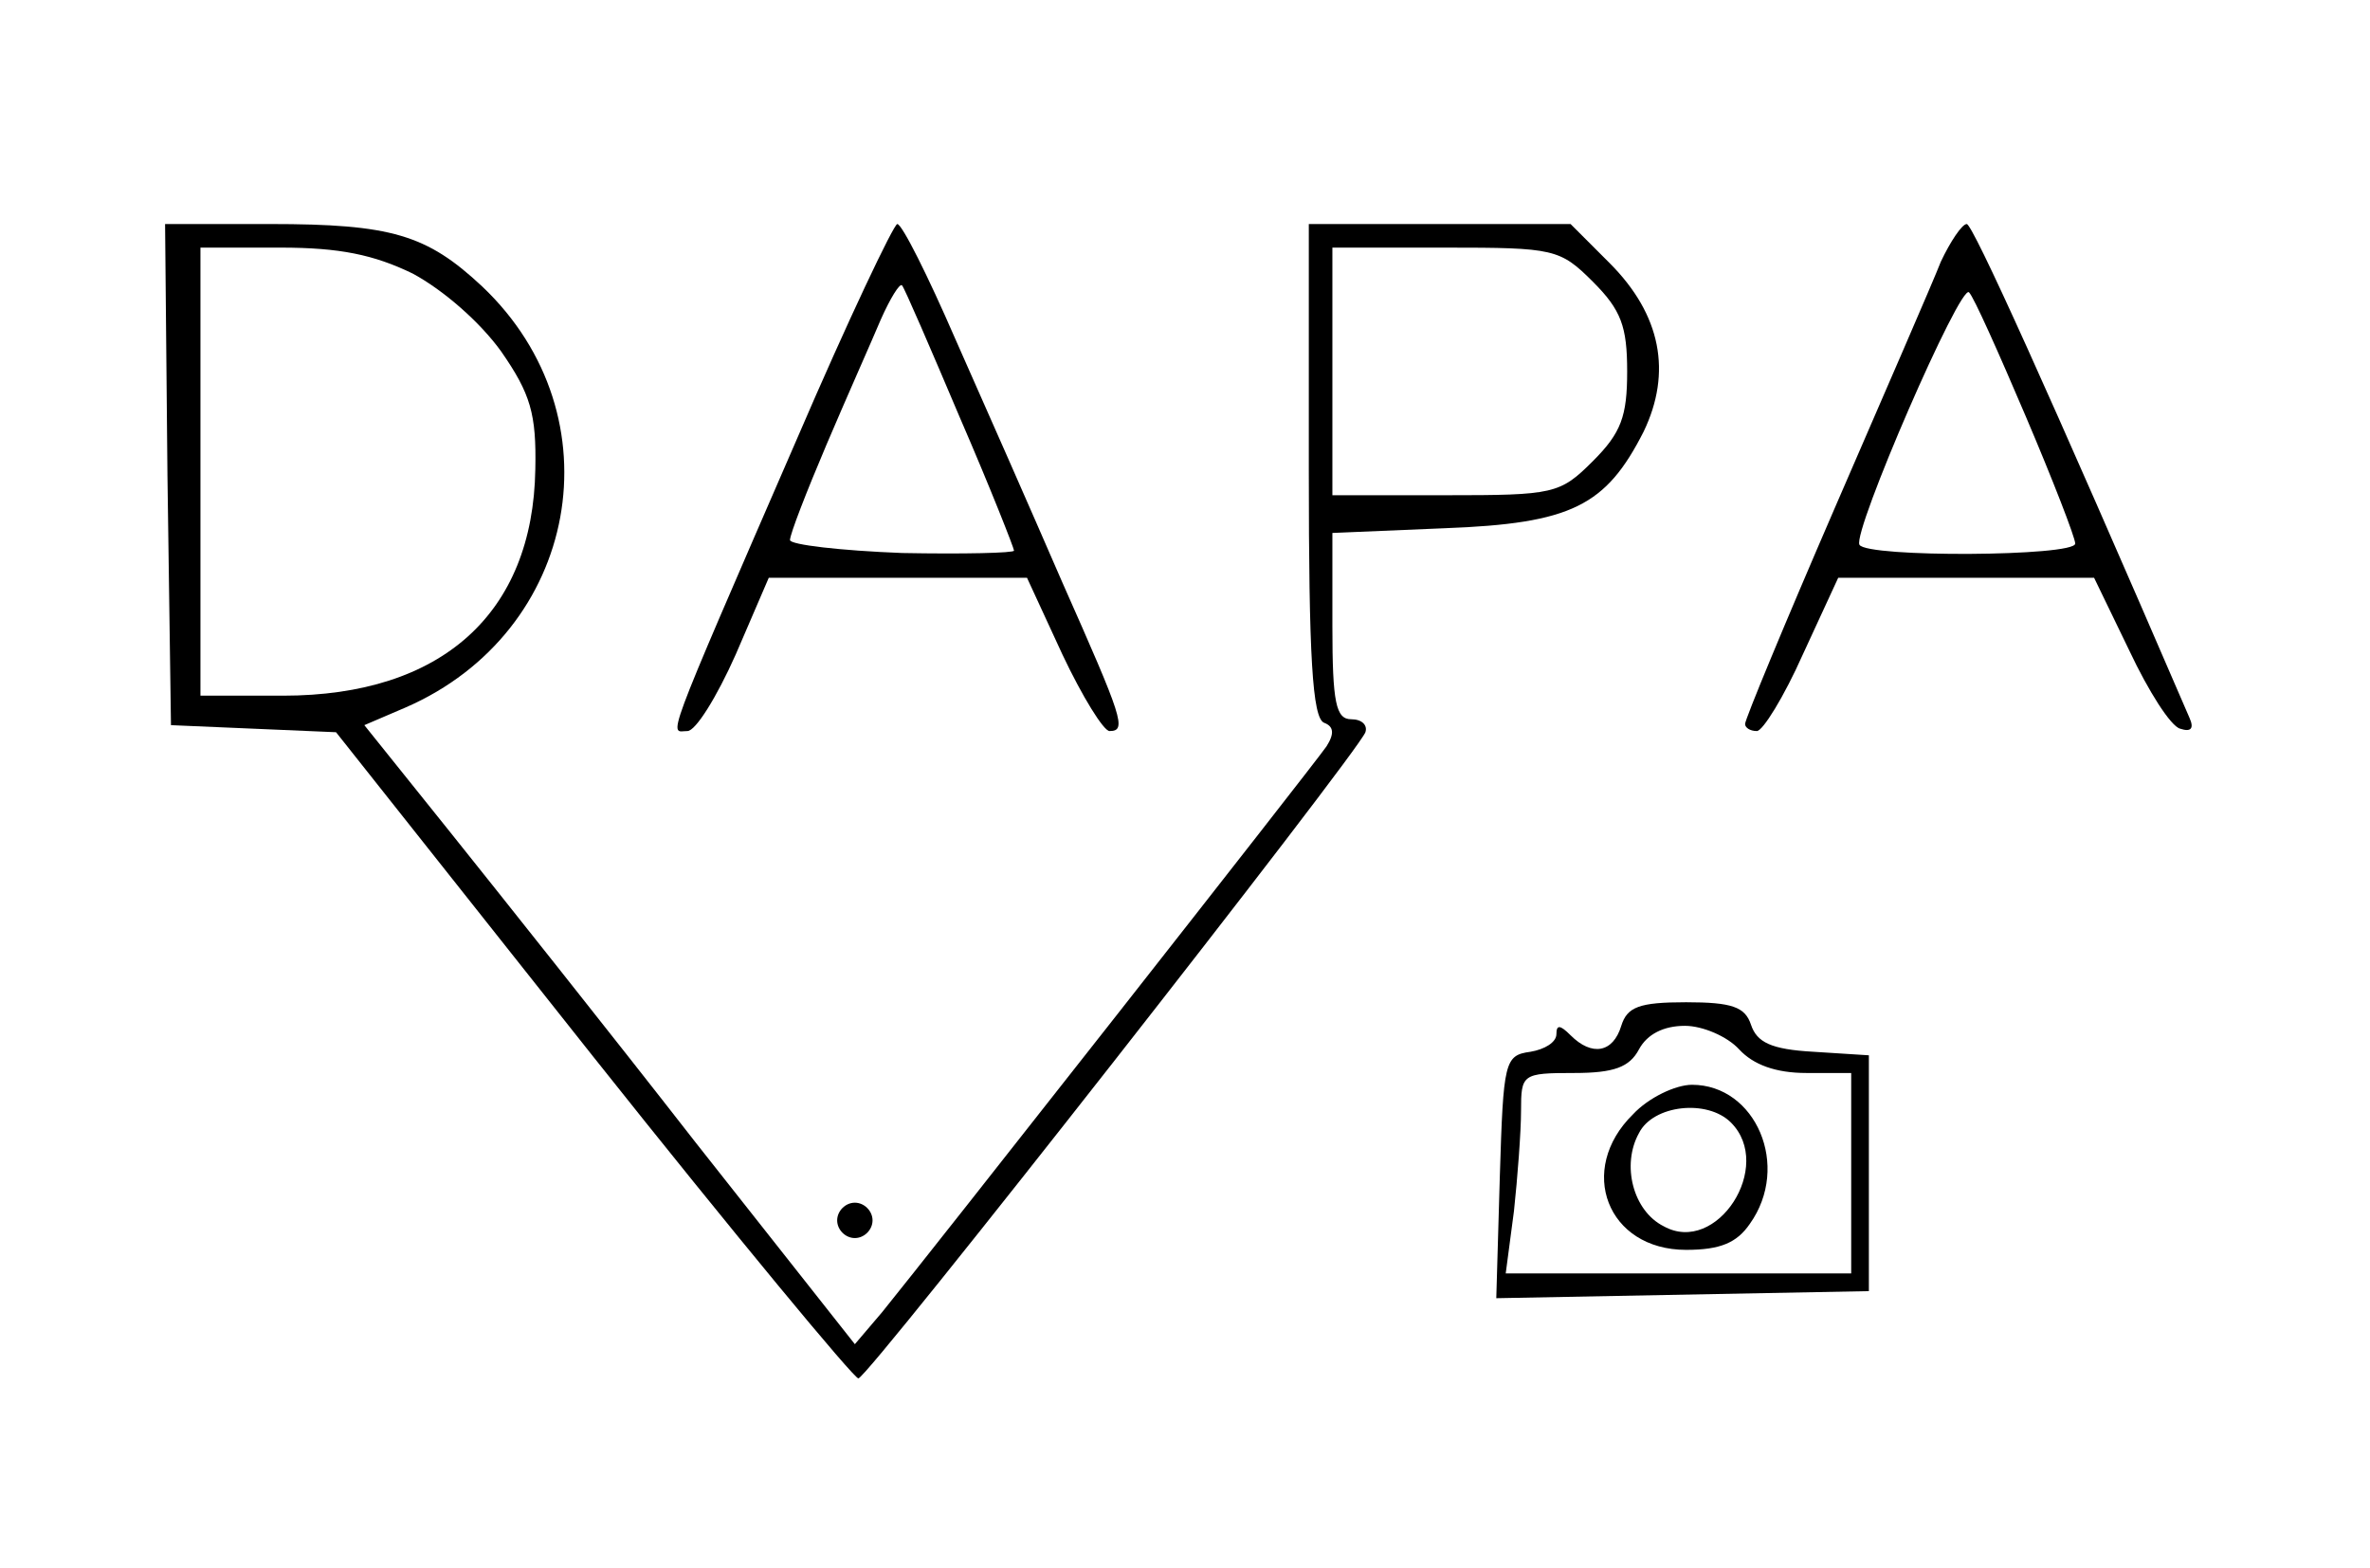 <?xml version="1.0" standalone="no"?>
<!DOCTYPE svg PUBLIC "-//W3C//DTD SVG 20010904//EN"
 "http://www.w3.org/TR/2001/REC-SVG-20010904/DTD/svg10.dtd">
<svg version="1.0" xmlns="http://www.w3.org/2000/svg"
 width="201pt" height="133pt" viewBox="0 0 201 133"
 preserveAspectRatio="xMidYMid meet">

<g transform="translate(0,133) scale(0.1,-0.1)"
fill="#000000" stroke="none">
<path d="M142 928 l3 -213 70 -3 70 -3 218 -275 c120 -151 222 -274 225 -273
8 0 424 531 430 548 2 6 -3 11 -12 11 -13 0 -16 14 -16 79 l0 79 95 4 c108 4
137 19 169 82 24 50 15 99 -29 143 l-33 33 -111 0 -111 0 0 -209 c0 -158 3
-210 13 -214 8 -3 9 -9 2 -20 -11 -16 -338 -432 -377 -480 l-23 -27 -135 171
c-74 95 -168 213 -208 263 l-73 91 35 15 c147 64 181 247 65 357 -47 44 -77
53 -180 53 l-89 0 2 -212z m208 170 c26 -14 57 -41 75 -66 25 -36 30 -53 29
-100 -2 -122 -79 -192 -214 -192 l-70 0 0 190 0 190 68 0 c50 0 79 -6 112 -22z
m1001 -7 c24 -24 29 -38 29 -76 0 -38 -5 -52 -29 -76 -28 -28 -33 -29 -125
-29 l-96 0 0 105 0 105 96 0 c92 0 97 -1 125 -29z"/>
<path d="M676 958 c-116 -267 -108 -248 -93 -248 7 0 25 29 41 65 l28 65 110
0 109 0 30 -65 c17 -36 35 -65 40 -65 15 0 11 11 -40 126 -26 60 -67 153 -91
207 -23 53 -45 97 -49 97 -3 0 -42 -82 -85 -182z m138 18 c26 -60 46 -111 46
-113 0 -2 -43 -3 -95 -2 -52 2 -95 7 -95 11 0 5 14 41 31 81 17 40 38 87 46
106 8 18 16 31 18 29 2 -2 24 -53 49 -112z"/>
<path d="M1646 1108 c-7 -18 -48 -112 -90 -209 -42 -97 -76 -179 -76 -183 0
-3 4 -6 10 -6 5 0 23 29 39 65 l30 65 109 0 108 0 30 -62 c16 -34 35 -64 43
-66 9 -3 12 0 8 9 -120 278 -184 419 -189 419 -4 0 -14 -15 -22 -32z m72 -131
c23 -54 42 -103 42 -108 0 -11 -177 -12 -183 -1 -6 11 86 223 93 214 4 -4 25
-51 48 -105z"/>
<path d="M1375 460 c-7 -23 -25 -26 -43 -8 -9 9 -12 9 -12 1 0 -7 -10 -13 -22
-15 -22 -3 -23 -8 -26 -106 l-3 -103 158 3 158 3 0 100 0 100 -47 3 c-36 2
-48 8 -53 23 -5 15 -16 19 -55 19 -40 0 -50 -4 -55 -20z m100 -20 c12 -13 31
-20 57 -20 l38 0 0 -85 0 -85 -146 0 -147 0 7 53 c3 28 6 67 6 85 0 31 1 32
45 32 34 0 47 5 55 20 7 13 21 20 39 20 15 0 36 -9 46 -20z"/>
<path d="M1385 385 c-48 -47 -22 -115 45 -115 29 0 43 6 54 22 35 49 5 118
-49 118 -14 0 -37 -11 -50 -25z m83 -7 c37 -37 -12 -113 -57 -88 -26 13 -36
52 -21 79 12 24 58 29 78 9z"/>
<path d="M710 295 c0 -8 7 -15 15 -15 8 0 15 7 15 15 0 8 -7 15 -15 15 -8 0
-15 -7 -15 -15z"/>
</g>
</svg>
